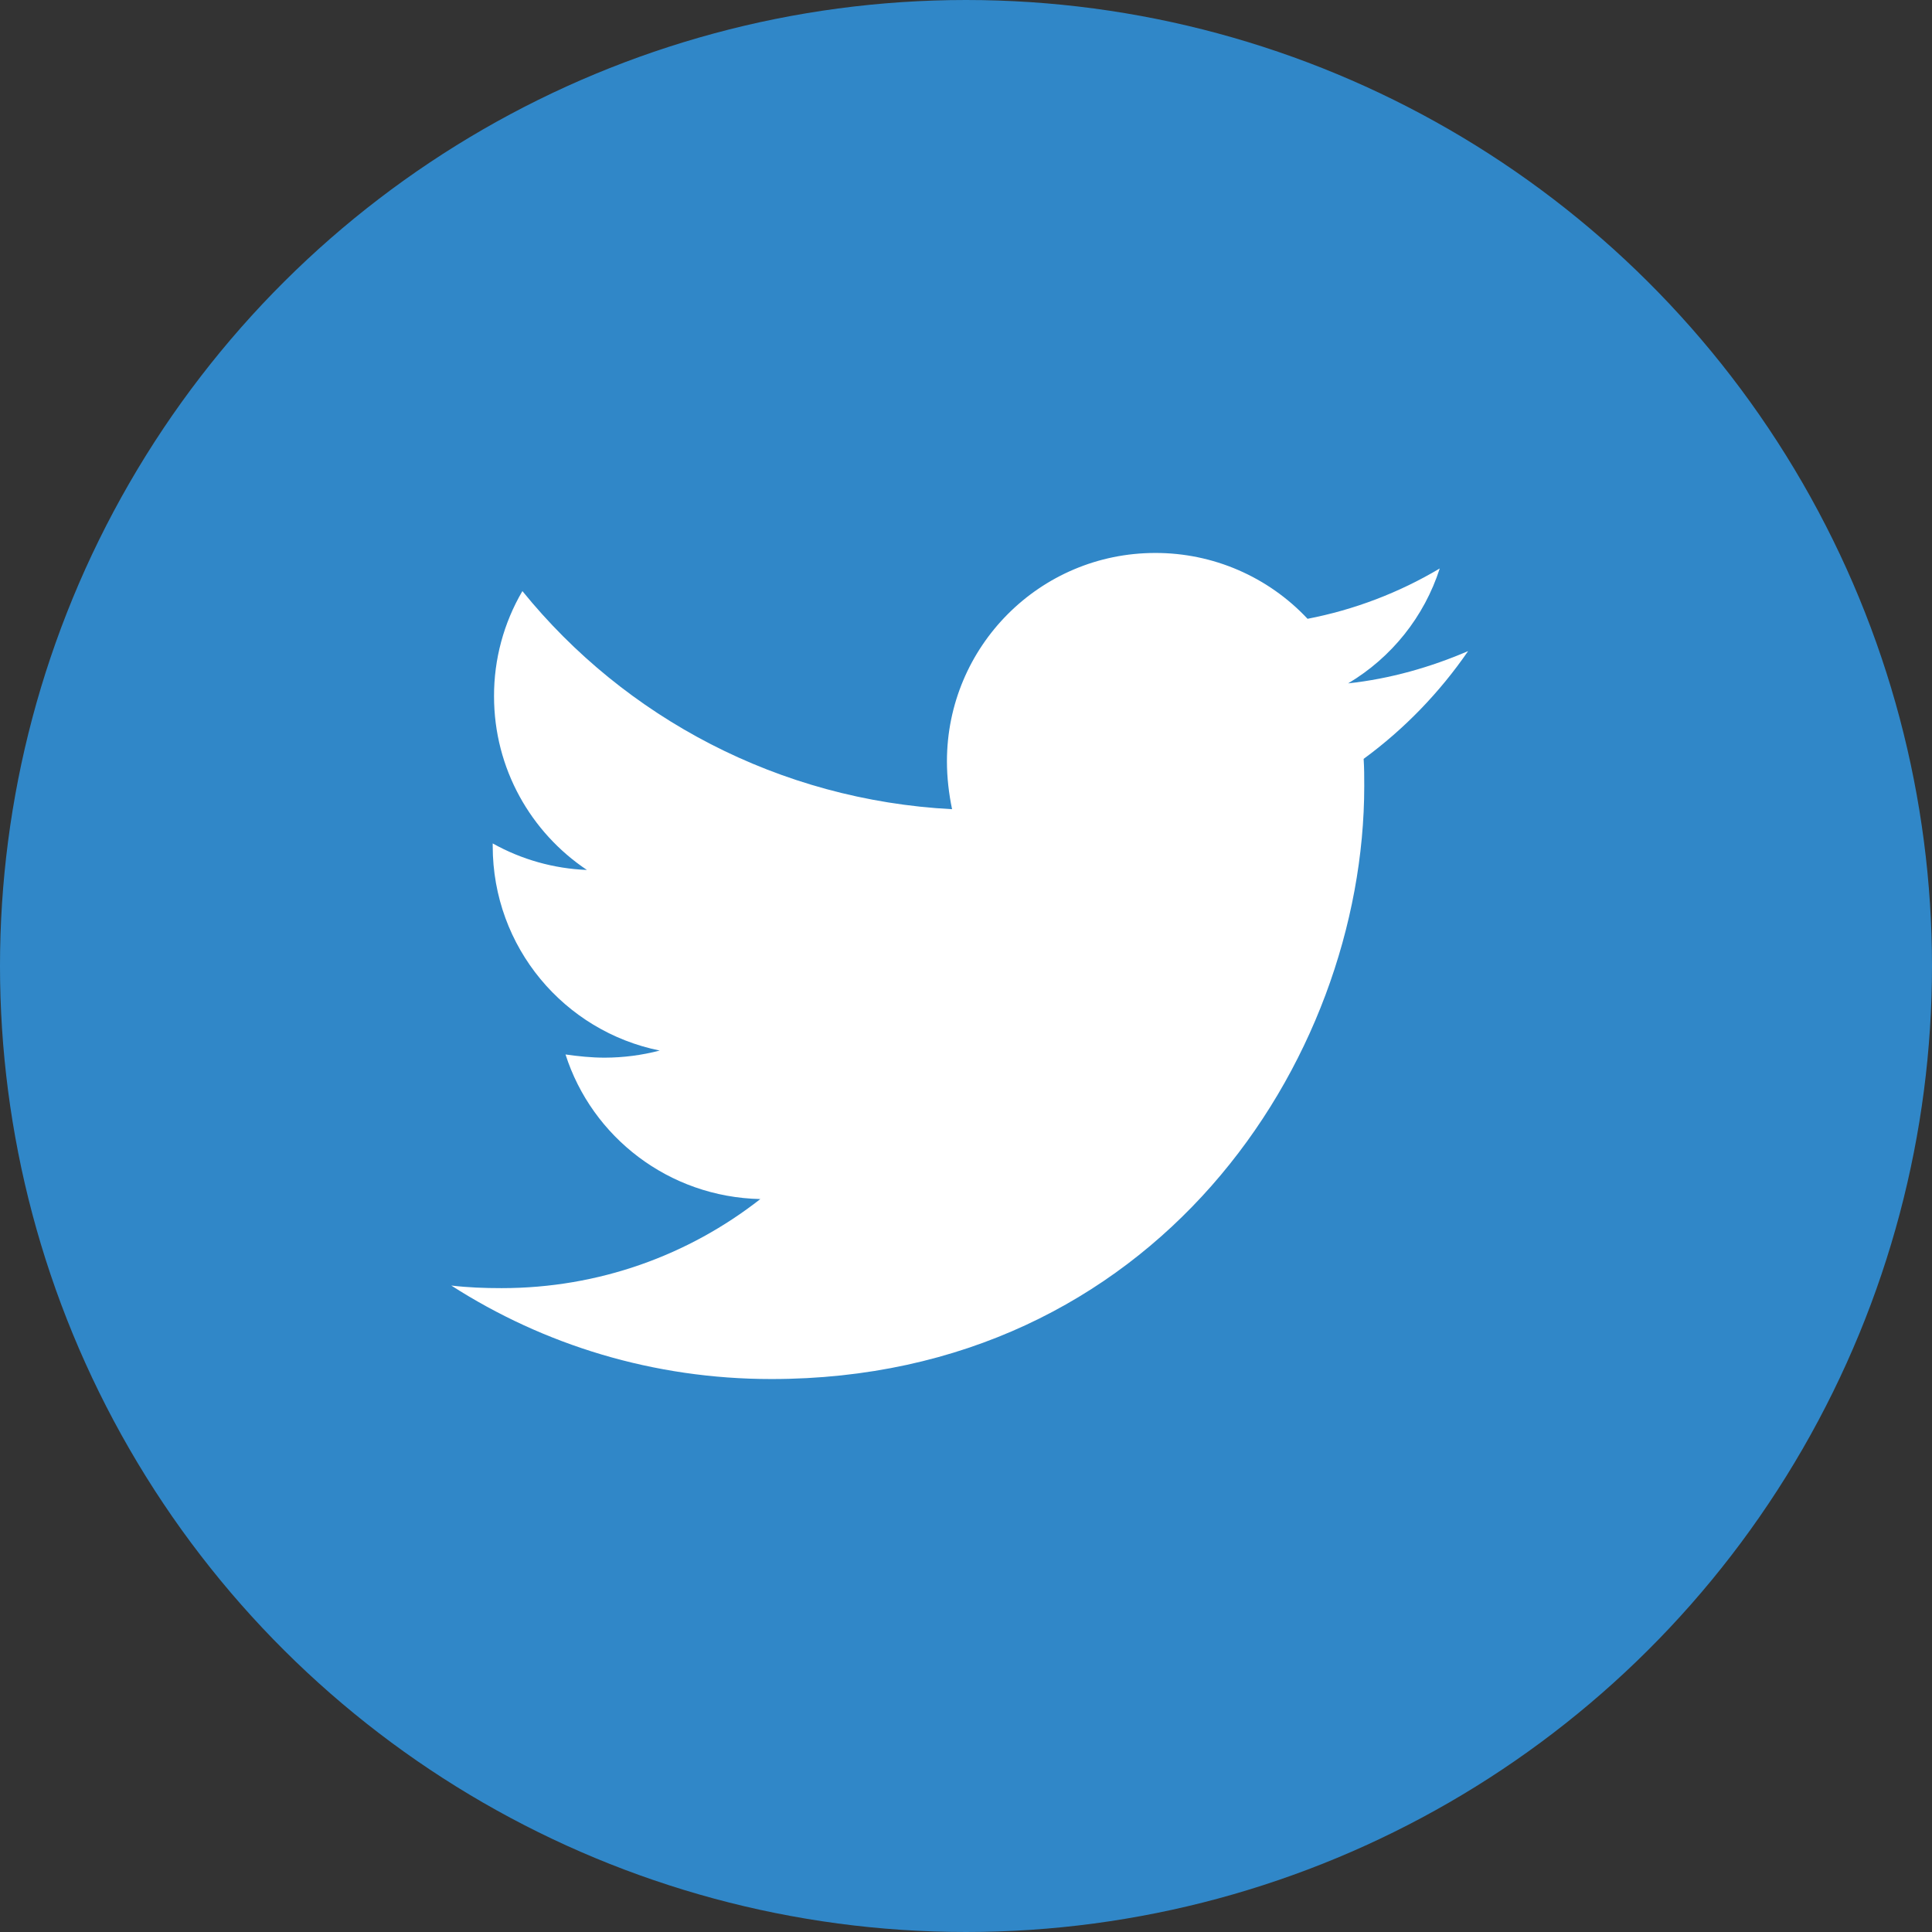 <svg width="38" height="38" viewBox="0 0 38 38" fill="none" xmlns="http://www.w3.org/2000/svg">
<rect x="0" y="0" width="38" height="38" fill="#333333" stroke="none"/>
<g id="twitter">
<circle id="Ellipse 4" cx="19" cy="19" r="19" transform="rotate(90 19 19)" fill="#3087C8"/>
<path id="ic-twitter" d="M28.876 12.806C28.14 13.123 27.34 13.352 26.516 13.441C27.372 12.932 28.013 12.129 28.318 11.181C27.515 11.659 26.635 11.994 25.718 12.171C25.334 11.761 24.87 11.435 24.355 11.212C23.84 10.989 23.284 10.875 22.723 10.876C20.451 10.876 18.625 12.717 18.625 14.976C18.625 15.294 18.663 15.611 18.726 15.916C15.325 15.738 12.291 14.114 10.275 11.626C9.907 12.254 9.715 12.968 9.717 13.695C9.717 15.118 10.441 16.373 11.544 17.111C10.894 17.085 10.259 16.907 9.691 16.589V16.64C9.691 18.632 11.099 20.284 12.976 20.663C12.624 20.755 12.261 20.802 11.897 20.803C11.63 20.803 11.378 20.776 11.123 20.74C11.643 22.365 13.154 23.545 14.955 23.584C13.546 24.687 11.782 25.336 9.866 25.336C9.523 25.336 9.205 25.324 8.876 25.285C10.693 26.451 12.849 27.124 15.171 27.124C22.708 27.124 26.833 20.88 26.833 15.46C26.833 15.282 26.833 15.104 26.821 14.926C27.619 14.342 28.318 13.618 28.876 12.806Z" fill="white"/>
</g>
</svg>
